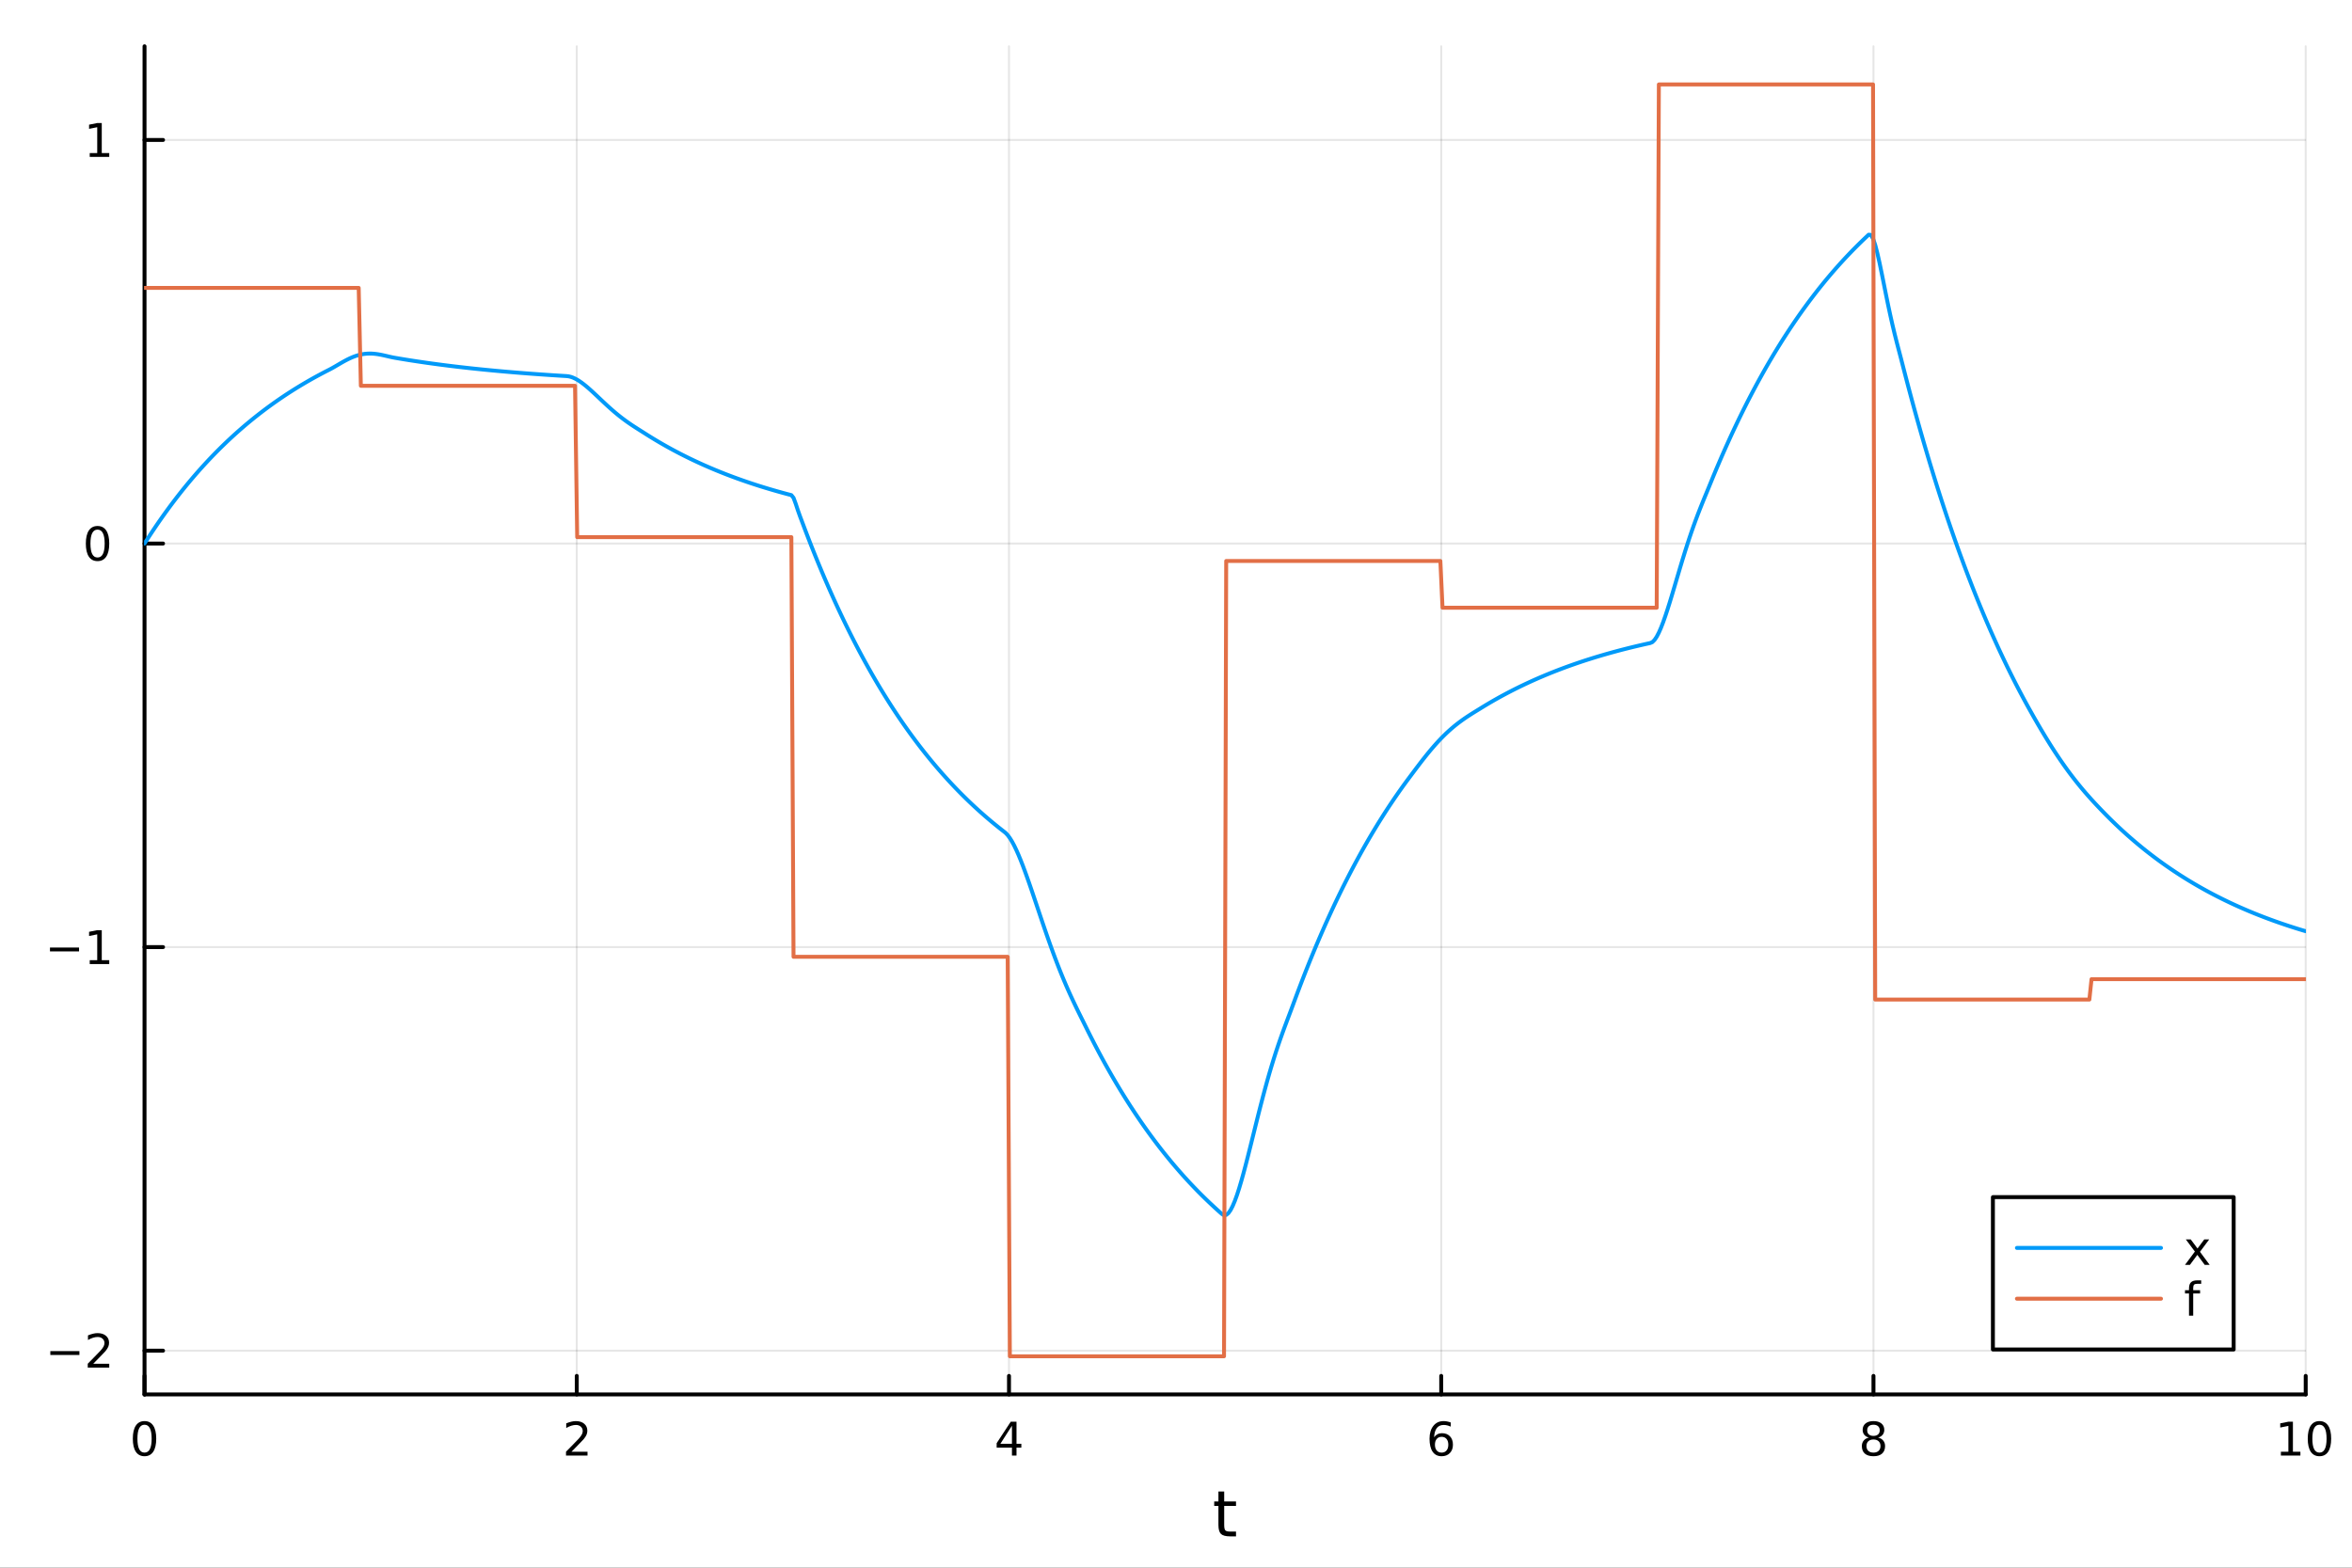 <?xml version="1.0" encoding="utf-8"?>
<svg xmlns="http://www.w3.org/2000/svg" xmlns:xlink="http://www.w3.org/1999/xlink" width="600" height="400" viewBox="0 0 2400 1600">
<rect x="0" y="0" width="2400" height="1600" fill="#333333" stroke="none"/>
<defs>
  <clipPath id="clip730">
    <rect x="0" y="0" width="2400" height="1600"/>
  </clipPath>
</defs>
<path clip-path="url(#clip730)" d="M0 1600 L2400 1600 L2400 0 L0 0  Z" fill="#ffffff" fill-rule="evenodd" fill-opacity="1"/>
<defs>
  <clipPath id="clip731">
    <rect x="480" y="0" width="1681" height="1600"/>
  </clipPath>
</defs>
<path clip-path="url(#clip730)" d="M147.478 1423.18 L2352.76 1423.18 L2352.76 47.244 L147.478 47.244  Z" fill="#ffffff" fill-rule="evenodd" fill-opacity="1"/>
<defs>
  <clipPath id="clip732">
    <rect x="147" y="47" width="2206" height="1377"/>
  </clipPath>
</defs>
<polyline clip-path="url(#clip732)" style="stroke:#000000; stroke-linecap:round; stroke-linejoin:round; stroke-width:2; stroke-opacity:0.1; fill:none" points="147.478,1423.18 147.478,47.244 "/>
<polyline clip-path="url(#clip732)" style="stroke:#000000; stroke-linecap:round; stroke-linejoin:round; stroke-width:2; stroke-opacity:0.1; fill:none" points="588.534,1423.18 588.534,47.244 "/>
<polyline clip-path="url(#clip732)" style="stroke:#000000; stroke-linecap:round; stroke-linejoin:round; stroke-width:2; stroke-opacity:0.1; fill:none" points="1029.59,1423.18 1029.59,47.244 "/>
<polyline clip-path="url(#clip732)" style="stroke:#000000; stroke-linecap:round; stroke-linejoin:round; stroke-width:2; stroke-opacity:0.1; fill:none" points="1470.64,1423.18 1470.64,47.244 "/>
<polyline clip-path="url(#clip732)" style="stroke:#000000; stroke-linecap:round; stroke-linejoin:round; stroke-width:2; stroke-opacity:0.1; fill:none" points="1911.7,1423.18 1911.7,47.244 "/>
<polyline clip-path="url(#clip732)" style="stroke:#000000; stroke-linecap:round; stroke-linejoin:round; stroke-width:2; stroke-opacity:0.1; fill:none" points="2352.76,1423.18 2352.76,47.244 "/>
<polyline clip-path="url(#clip730)" style="stroke:#000000; stroke-linecap:round; stroke-linejoin:round; stroke-width:4; stroke-opacity:1; fill:none" points="147.478,1423.18 2352.76,1423.18 "/>
<polyline clip-path="url(#clip730)" style="stroke:#000000; stroke-linecap:round; stroke-linejoin:round; stroke-width:4; stroke-opacity:1; fill:none" points="147.478,1423.18 147.478,1404.28 "/>
<polyline clip-path="url(#clip730)" style="stroke:#000000; stroke-linecap:round; stroke-linejoin:round; stroke-width:4; stroke-opacity:1; fill:none" points="588.534,1423.18 588.534,1404.28 "/>
<polyline clip-path="url(#clip730)" style="stroke:#000000; stroke-linecap:round; stroke-linejoin:round; stroke-width:4; stroke-opacity:1; fill:none" points="1029.59,1423.18 1029.59,1404.28 "/>
<polyline clip-path="url(#clip730)" style="stroke:#000000; stroke-linecap:round; stroke-linejoin:round; stroke-width:4; stroke-opacity:1; fill:none" points="1470.64,1423.18 1470.64,1404.28 "/>
<polyline clip-path="url(#clip730)" style="stroke:#000000; stroke-linecap:round; stroke-linejoin:round; stroke-width:4; stroke-opacity:1; fill:none" points="1911.7,1423.18 1911.7,1404.28 "/>
<polyline clip-path="url(#clip730)" style="stroke:#000000; stroke-linecap:round; stroke-linejoin:round; stroke-width:4; stroke-opacity:1; fill:none" points="2352.76,1423.18 2352.76,1404.28 "/>
<path clip-path="url(#clip730)" d="M147.478 1454.1 Q143.867 1454.1 142.038 1457.66 Q140.233 1461.2 140.233 1468.33 Q140.233 1475.44 142.038 1479.01 Q143.867 1482.55 147.478 1482.55 Q151.112 1482.55 152.918 1479.01 Q154.746 1475.44 154.746 1468.33 Q154.746 1461.2 152.918 1457.66 Q151.112 1454.1 147.478 1454.1 M147.478 1450.39 Q153.288 1450.39 156.344 1455 Q159.422 1459.58 159.422 1468.33 Q159.422 1477.06 156.344 1481.67 Q153.288 1486.25 147.478 1486.25 Q141.668 1486.25 138.589 1481.67 Q135.534 1477.06 135.534 1468.33 Q135.534 1459.58 138.589 1455 Q141.668 1450.39 147.478 1450.39 Z" fill="#000000" fill-rule="nonzero" fill-opacity="1" /><path clip-path="url(#clip730)" d="M583.186 1481.64 L599.506 1481.64 L599.506 1485.58 L577.561 1485.58 L577.561 1481.64 Q580.223 1478.89 584.807 1474.26 Q589.413 1469.61 590.594 1468.27 Q592.839 1465.74 593.719 1464.01 Q594.621 1462.25 594.621 1460.56 Q594.621 1457.8 592.677 1456.07 Q590.756 1454.33 587.654 1454.33 Q585.455 1454.33 583.001 1455.09 Q580.571 1455.86 577.793 1457.41 L577.793 1452.69 Q580.617 1451.55 583.071 1450.97 Q585.524 1450.39 587.561 1450.39 Q592.932 1450.39 596.126 1453.08 Q599.32 1455.77 599.32 1460.26 Q599.32 1462.39 598.51 1464.31 Q597.723 1466.2 595.617 1468.8 Q595.038 1469.47 591.936 1472.69 Q588.834 1475.88 583.186 1481.64 Z" fill="#000000" fill-rule="nonzero" fill-opacity="1" /><path clip-path="url(#clip730)" d="M1032.6 1455.09 L1020.79 1473.54 L1032.6 1473.54 L1032.6 1455.09 M1031.37 1451.02 L1037.25 1451.02 L1037.25 1473.54 L1042.18 1473.54 L1042.18 1477.43 L1037.25 1477.43 L1037.25 1485.58 L1032.6 1485.58 L1032.6 1477.43 L1017 1477.43 L1017 1472.92 L1031.37 1451.02 Z" fill="#000000" fill-rule="nonzero" fill-opacity="1" /><path clip-path="url(#clip730)" d="M1471.05 1466.44 Q1467.9 1466.44 1466.05 1468.59 Q1464.22 1470.74 1464.22 1474.49 Q1464.22 1478.22 1466.05 1480.39 Q1467.9 1482.55 1471.05 1482.55 Q1474.2 1482.55 1476.03 1480.39 Q1477.88 1478.22 1477.88 1474.49 Q1477.88 1470.74 1476.03 1468.59 Q1474.2 1466.44 1471.05 1466.44 M1480.33 1451.78 L1480.33 1456.04 Q1478.57 1455.21 1476.77 1454.77 Q1474.98 1454.33 1473.23 1454.33 Q1468.6 1454.33 1466.14 1457.45 Q1463.71 1460.58 1463.36 1466.9 Q1464.73 1464.89 1466.79 1463.82 Q1468.85 1462.73 1471.33 1462.73 Q1476.54 1462.73 1479.55 1465.9 Q1482.58 1469.05 1482.58 1474.49 Q1482.58 1479.82 1479.43 1483.03 Q1476.28 1486.25 1471.05 1486.25 Q1465.05 1486.25 1461.88 1481.67 Q1458.71 1477.06 1458.71 1468.33 Q1458.71 1460.14 1462.6 1455.28 Q1466.49 1450.39 1473.04 1450.39 Q1474.8 1450.39 1476.58 1450.74 Q1478.39 1451.09 1480.33 1451.78 Z" fill="#000000" fill-rule="nonzero" fill-opacity="1" /><path clip-path="url(#clip730)" d="M1911.7 1469.17 Q1908.37 1469.17 1906.45 1470.95 Q1904.55 1472.73 1904.55 1475.86 Q1904.55 1478.98 1906.45 1480.77 Q1908.37 1482.55 1911.7 1482.55 Q1915.03 1482.55 1916.95 1480.77 Q1918.88 1478.96 1918.88 1475.86 Q1918.88 1472.73 1916.95 1470.95 Q1915.06 1469.17 1911.7 1469.17 M1907.02 1467.18 Q1904.02 1466.44 1902.33 1464.38 Q1900.66 1462.32 1900.66 1459.35 Q1900.66 1455.21 1903.6 1452.8 Q1906.56 1450.39 1911.7 1450.39 Q1916.86 1450.39 1919.8 1452.8 Q1922.74 1455.21 1922.74 1459.35 Q1922.74 1462.32 1921.05 1464.38 Q1919.39 1466.44 1916.4 1467.18 Q1919.78 1467.96 1921.65 1470.26 Q1923.55 1472.55 1923.55 1475.86 Q1923.55 1480.88 1920.47 1483.57 Q1917.42 1486.25 1911.7 1486.25 Q1905.98 1486.25 1902.9 1483.57 Q1899.85 1480.88 1899.85 1475.86 Q1899.85 1472.55 1901.75 1470.26 Q1903.64 1467.96 1907.02 1467.18 M1905.31 1459.79 Q1905.31 1462.48 1906.98 1463.98 Q1908.67 1465.49 1911.7 1465.49 Q1914.71 1465.49 1916.4 1463.98 Q1918.11 1462.48 1918.11 1459.79 Q1918.11 1457.11 1916.4 1455.6 Q1914.71 1454.1 1911.7 1454.1 Q1908.67 1454.1 1906.98 1455.6 Q1905.31 1457.11 1905.31 1459.79 Z" fill="#000000" fill-rule="nonzero" fill-opacity="1" /><path clip-path="url(#clip730)" d="M2327.44 1481.64 L2335.08 1481.64 L2335.08 1455.28 L2326.77 1456.95 L2326.77 1452.69 L2335.04 1451.02 L2339.71 1451.02 L2339.71 1481.64 L2347.35 1481.64 L2347.35 1485.58 L2327.44 1485.58 L2327.44 1481.64 Z" fill="#000000" fill-rule="nonzero" fill-opacity="1" /><path clip-path="url(#clip730)" d="M2366.8 1454.1 Q2363.18 1454.1 2361.36 1457.66 Q2359.55 1461.2 2359.55 1468.33 Q2359.55 1475.44 2361.36 1479.01 Q2363.18 1482.55 2366.8 1482.55 Q2370.43 1482.55 2372.23 1479.01 Q2374.06 1475.44 2374.06 1468.33 Q2374.06 1461.2 2372.23 1457.66 Q2370.43 1454.1 2366.8 1454.1 M2366.8 1450.39 Q2372.61 1450.39 2375.66 1455 Q2378.74 1459.58 2378.74 1468.33 Q2378.74 1477.06 2375.66 1481.67 Q2372.61 1486.25 2366.8 1486.25 Q2360.99 1486.25 2357.91 1481.67 Q2354.85 1477.06 2354.85 1468.33 Q2354.85 1459.58 2357.91 1455 Q2360.99 1450.39 2366.8 1450.39 Z" fill="#000000" fill-rule="nonzero" fill-opacity="1" /><path clip-path="url(#clip730)" d="M1249.18 1522.27 L1249.18 1532.4 L1261.24 1532.4 L1261.24 1536.95 L1249.18 1536.95 L1249.18 1556.3 Q1249.18 1560.66 1250.36 1561.9 Q1251.57 1563.14 1255.23 1563.14 L1261.24 1563.14 L1261.24 1568.04 L1255.23 1568.04 Q1248.45 1568.04 1245.87 1565.53 Q1243.29 1562.98 1243.29 1556.3 L1243.29 1536.95 L1238.99 1536.95 L1238.99 1532.4 L1243.29 1532.4 L1243.29 1522.27 L1249.18 1522.27 Z" fill="#000000" fill-rule="nonzero" fill-opacity="1" /><polyline clip-path="url(#clip732)" style="stroke:#000000; stroke-linecap:round; stroke-linejoin:round; stroke-width:2; stroke-opacity:0.1; fill:none" points="147.478,1378.51 2352.76,1378.51 "/>
<polyline clip-path="url(#clip732)" style="stroke:#000000; stroke-linecap:round; stroke-linejoin:round; stroke-width:2; stroke-opacity:0.1; fill:none" points="147.478,966.625 2352.76,966.625 "/>
<polyline clip-path="url(#clip732)" style="stroke:#000000; stroke-linecap:round; stroke-linejoin:round; stroke-width:2; stroke-opacity:0.1; fill:none" points="147.478,554.742 2352.76,554.742 "/>
<polyline clip-path="url(#clip732)" style="stroke:#000000; stroke-linecap:round; stroke-linejoin:round; stroke-width:2; stroke-opacity:0.1; fill:none" points="147.478,142.858 2352.76,142.858 "/>
<polyline clip-path="url(#clip730)" style="stroke:#000000; stroke-linecap:round; stroke-linejoin:round; stroke-width:4; stroke-opacity:1; fill:none" points="147.478,1423.18 147.478,47.244 "/>
<polyline clip-path="url(#clip730)" style="stroke:#000000; stroke-linecap:round; stroke-linejoin:round; stroke-width:4; stroke-opacity:1; fill:none" points="147.478,1378.51 166.376,1378.51 "/>
<polyline clip-path="url(#clip730)" style="stroke:#000000; stroke-linecap:round; stroke-linejoin:round; stroke-width:4; stroke-opacity:1; fill:none" points="147.478,966.625 166.376,966.625 "/>
<polyline clip-path="url(#clip730)" style="stroke:#000000; stroke-linecap:round; stroke-linejoin:round; stroke-width:4; stroke-opacity:1; fill:none" points="147.478,554.742 166.376,554.742 "/>
<polyline clip-path="url(#clip730)" style="stroke:#000000; stroke-linecap:round; stroke-linejoin:round; stroke-width:4; stroke-opacity:1; fill:none" points="147.478,142.858 166.376,142.858 "/>
<path clip-path="url(#clip730)" d="M51.362 1378.96 L81.038 1378.96 L81.038 1382.9 L51.362 1382.9 L51.362 1378.96 Z" fill="#000000" fill-rule="nonzero" fill-opacity="1" /><path clip-path="url(#clip730)" d="M95.159 1391.85 L111.478 1391.85 L111.478 1395.79 L89.534 1395.79 L89.534 1391.85 Q92.196 1389.1 96.779 1384.47 Q101.385 1379.82 102.566 1378.47 Q104.811 1375.95 105.691 1374.22 Q106.594 1372.46 106.594 1370.77 Q106.594 1368.01 104.649 1366.28 Q102.728 1364.54 99.626 1364.54 Q97.427 1364.54 94.973 1365.3 Q92.543 1366.07 89.765 1367.62 L89.765 1362.9 Q92.589 1361.76 95.043 1361.18 Q97.496 1360.6 99.534 1360.6 Q104.904 1360.6 108.098 1363.29 Q111.293 1365.97 111.293 1370.47 Q111.293 1372.59 110.483 1374.52 Q109.696 1376.41 107.589 1379.01 Q107.01 1379.68 103.909 1382.9 Q100.807 1386.09 95.159 1391.85 Z" fill="#000000" fill-rule="nonzero" fill-opacity="1" /><path clip-path="url(#clip730)" d="M50.992 967.077 L80.668 967.077 L80.668 971.012 L50.992 971.012 L50.992 967.077 Z" fill="#000000" fill-rule="nonzero" fill-opacity="1" /><path clip-path="url(#clip730)" d="M91.571 979.97 L99.21 979.97 L99.21 953.605 L90.899 955.271 L90.899 951.012 L99.163 949.345 L103.839 949.345 L103.839 979.97 L111.478 979.97 L111.478 983.905 L91.571 983.905 L91.571 979.97 Z" fill="#000000" fill-rule="nonzero" fill-opacity="1" /><path clip-path="url(#clip730)" d="M99.534 540.54 Q95.922 540.54 94.094 544.105 Q92.288 547.647 92.288 554.777 Q92.288 561.883 94.094 565.448 Q95.922 568.989 99.534 568.989 Q103.168 568.989 104.973 565.448 Q106.802 561.883 106.802 554.777 Q106.802 547.647 104.973 544.105 Q103.168 540.54 99.534 540.54 M99.534 536.837 Q105.344 536.837 108.399 541.443 Q111.478 546.027 111.478 554.777 Q111.478 563.503 108.399 568.11 Q105.344 572.693 99.534 572.693 Q93.723 572.693 90.645 568.11 Q87.589 563.503 87.589 554.777 Q87.589 546.027 90.645 541.443 Q93.723 536.837 99.534 536.837 Z" fill="#000000" fill-rule="nonzero" fill-opacity="1" /><path clip-path="url(#clip730)" d="M91.571 156.203 L99.21 156.203 L99.21 129.837 L90.899 131.504 L90.899 127.245 L99.163 125.578 L103.839 125.578 L103.839 156.203 L111.478 156.203 L111.478 160.138 L91.571 160.138 L91.571 156.203 Z" fill="#000000" fill-rule="nonzero" fill-opacity="1" /><polyline clip-path="url(#clip732)" style="stroke:#009af9; stroke-linecap:round; stroke-linejoin:round; stroke-width:4; stroke-opacity:1; fill:none" points="147.478,554.742 149.685,551.283 151.893,547.869 154.1,544.501 156.308,541.178 158.515,537.899 160.723,534.663 162.93,531.47 165.138,528.319 167.345,525.211 169.553,522.143 171.76,519.116 173.968,516.129 176.175,513.182 178.383,510.274 180.59,507.404 182.798,504.573 185.005,501.779 187.213,499.022 189.42,496.302 191.628,493.617 193.835,490.968 196.043,488.355 198.25,485.776 200.458,483.231 202.665,480.72 204.873,478.242 207.08,475.797 209.288,473.385 211.495,471.004 213.702,468.655 215.91,466.338 218.117,464.051 220.325,461.794 222.532,459.567 224.74,457.37 226.947,455.202 229.155,453.062 231.362,450.951 233.57,448.868 235.777,446.813 237.985,444.784 240.192,442.783 242.4,440.808 244.607,438.86 246.815,436.937 249.022,435.04 251.23,433.168 253.437,431.32 255.645,429.497 257.852,427.699 260.06,425.924 262.267,424.173 264.475,422.445 266.682,420.74 268.89,419.057 271.097,417.397 273.305,415.759 275.512,414.142 277.72,412.547 279.927,410.973 282.135,409.42 284.342,407.888 286.549,406.375 288.757,404.883 290.964,403.411 293.172,401.958 295.379,400.525 297.587,399.11 299.794,397.714 302.002,396.337 304.209,394.978 306.417,393.637 308.624,392.314 310.832,391.008 313.039,389.72 315.247,388.449 317.454,387.194 319.662,385.957 321.869,384.735 324.077,383.53 326.284,382.341 328.492,381.168 330.699,380.01 332.907,378.867 335.114,377.74 337.322,376.602 339.529,375.392 341.737,374.13 343.944,372.839 346.152,371.543 348.359,370.261 350.567,369.012 352.774,367.813 354.982,366.677 357.189,365.619 359.397,364.65 361.604,363.779 363.811,363.013 366.019,362.359 368.226,361.821 370.434,361.401 372.641,361.099 374.849,360.914 377.056,360.843 379.264,360.882 381.471,361.022 383.679,361.256 385.886,361.573 388.094,361.961 390.301,362.407 392.509,362.894 394.716,363.405 396.924,363.921 399.131,364.42 401.339,364.879 403.546,365.278 405.754,365.655 407.961,366.028 410.169,366.395 412.376,366.758 414.584,367.116 416.791,367.469 418.999,367.817 421.206,368.161 423.414,368.5 425.621,368.835 427.829,369.165 430.036,369.491 432.244,369.813 434.451,370.13 436.659,370.443 438.866,370.752 441.073,371.057 443.281,371.358 445.488,371.655 447.696,371.948 449.903,372.237 452.111,372.522 454.318,372.804 456.526,373.082 458.733,373.356 460.941,373.626 463.148,373.893 465.356,374.157 467.563,374.417 469.771,374.673 471.978,374.926 474.186,375.176 476.393,375.423 478.601,375.666 480.808,375.906 483.016,376.142 485.223,376.376 487.431,376.606 489.638,376.834 491.846,377.058 494.053,377.28 496.261,377.498 498.468,377.713 500.676,377.926 502.883,378.136 505.091,378.343 507.298,378.547 509.506,378.748 511.713,378.947 513.921,379.143 516.128,379.337 518.335,379.528 520.543,379.716 522.75,379.902 524.958,380.085 527.165,380.266 529.373,380.445 531.58,380.621 533.788,380.795 535.995,380.966 538.203,381.136 540.41,381.302 542.618,381.467 544.825,381.63 547.033,381.79 549.24,381.948 551.448,382.105 553.655,382.259 555.863,382.411 558.07,382.561 560.278,382.709 562.485,382.855 564.693,382.999 566.9,383.142 569.108,383.282 571.315,383.421 573.523,383.558 575.73,383.693 577.938,383.826 580.145,384.067 582.353,384.585 584.56,385.357 586.768,386.354 588.975,387.553 591.182,388.929 593.39,390.459 595.597,392.122 597.805,393.897 600.012,395.765 602.22,397.708 604.427,399.709 606.635,401.752 608.842,403.823 611.05,405.909 613.257,407.996 615.465,410.075 617.672,412.135 619.88,414.168 622.087,416.166 624.295,418.123 626.502,420.034 628.71,421.896 630.917,423.704 633.125,425.459 635.332,427.159 637.54,428.806 639.747,430.401 641.955,431.947 644.162,433.45 646.37,434.914 648.577,436.347 650.785,437.756 652.992,439.151 655.2,440.541 657.407,441.939 659.615,443.346 661.822,444.737 664.03,446.109 666.237,447.463 668.444,448.798 670.652,450.117 672.859,451.417 675.067,452.701 677.274,453.967 679.482,455.217 681.689,456.45 683.897,457.667 686.104,458.867 688.312,460.052 690.519,461.221 692.727,462.374 694.934,463.513 697.142,464.636 699.349,465.744 701.557,466.837 703.764,467.916 705.972,468.981 708.179,470.032 710.387,471.068 712.594,472.091 714.802,473.101 717.009,474.097 719.217,475.079 721.424,476.049 723.632,477.006 725.839,477.95 728.047,478.882 730.254,479.801 732.462,480.709 734.669,481.604 736.877,482.487 739.084,483.359 741.292,484.219 743.499,485.067 745.706,485.905 747.914,486.731 750.121,487.546 752.329,488.35 754.536,489.144 756.744,489.927 758.951,490.7 761.159,491.463 763.366,492.215 765.574,492.958 767.781,493.691 769.989,494.414 772.196,495.127 774.404,495.831 776.611,496.526 778.819,497.211 781.026,497.887 783.234,498.555 785.441,499.213 787.649,499.863 789.856,500.504 792.064,501.137 794.271,501.761 796.479,502.377 798.686,502.985 800.894,503.585 803.101,504.176 805.309,504.76 807.516,505.337 809.724,508.107 811.931,514.068 814.139,520.753 816.346,526.962 818.553,532.785 820.761,538.668 822.968,544.473 825.176,550.201 827.383,555.853 829.591,561.43 831.798,566.934 834.006,572.364 836.213,577.722 838.421,583.009 840.628,588.227 842.836,593.375 845.043,598.454 847.251,603.467 849.458,608.413 851.666,613.293 853.873,618.109 856.081,622.86 858.288,627.549 860.496,632.176 862.703,636.741 864.911,641.246 867.118,645.691 869.326,650.077 871.533,654.405 873.741,658.676 875.948,662.89 878.156,667.048 880.363,671.151 882.571,675.2 884.778,679.194 886.986,683.136 889.193,687.026 891.401,690.864 893.608,694.651 895.815,698.388 898.023,702.076 900.23,705.714 902.438,709.305 904.645,712.848 906.853,716.343 909.06,719.793 911.268,723.197 913.475,726.555 915.683,729.869 917.89,733.139 920.098,736.366 922.305,739.55 924.513,742.692 926.72,745.792 928.928,748.851 931.135,751.869 933.343,754.848 935.55,757.787 937.758,760.687 939.965,763.548 942.173,766.372 944.38,769.158 946.588,771.907 948.795,774.62 951.003,777.296 953.21,779.938 955.418,782.544 957.625,785.116 959.833,787.653 962.04,790.157 964.248,792.628 966.455,795.066 968.663,797.472 970.87,799.846 973.077,802.189 975.285,804.5 977.492,806.781 979.7,809.031 981.907,811.252 984.115,813.443 986.322,815.605 988.53,817.738 990.737,819.843 992.945,821.921 995.152,823.97 997.36,825.993 999.567,827.988 1001.77,829.958 1003.98,831.901 1006.19,833.818 1008.4,835.71 1010.6,837.577 1012.81,839.419 1015.02,841.236 1017.23,843.03 1019.43,844.8 1021.64,846.546 1023.85,848.269 1026.06,850.023 1028.26,852.348 1030.47,855.329 1032.68,858.902 1034.89,863.002 1037.09,867.572 1039.3,872.554 1041.51,877.893 1043.72,883.539 1045.92,889.441 1048.13,895.556 1050.34,901.838 1052.55,908.248 1054.75,914.747 1056.96,921.302 1059.17,927.878 1061.38,934.448 1063.58,940.983 1065.79,947.461 1068,953.859 1070.21,960.158 1072.41,966.344 1074.62,972.403 1076.83,978.324 1079.04,984.1 1081.24,989.726 1083.45,995.2 1085.66,1000.52 1087.87,1005.7 1090.07,1010.73 1092.28,1015.63 1094.49,1020.4 1096.7,1025.07 1098.9,1029.65 1101.11,1034.16 1103.32,1038.62 1105.53,1043.05 1107.73,1047.49 1109.94,1051.95 1112.15,1056.35 1114.36,1060.7 1116.56,1064.99 1118.77,1069.22 1120.98,1073.4 1123.19,1077.52 1125.39,1081.59 1127.6,1085.6 1129.81,1089.56 1132.02,1093.47 1134.22,1097.32 1136.43,1101.12 1138.64,1104.88 1140.85,1108.58 1143.05,1112.24 1145.26,1115.84 1147.47,1119.4 1149.68,1122.91 1151.88,1126.38 1154.09,1129.8 1156.3,1133.17 1158.51,1136.5 1160.71,1139.78 1162.92,1143.02 1165.13,1146.22 1167.34,1149.38 1169.54,1152.49 1171.75,1155.56 1173.96,1158.6 1176.17,1161.59 1178.37,1164.54 1180.58,1167.45 1182.79,1170.33 1185,1173.16 1187.2,1175.96 1189.41,1178.73 1191.62,1181.45 1193.83,1184.14 1196.03,1186.79 1198.24,1189.41 1200.45,1191.99 1202.66,1194.54 1204.86,1197.06 1207.07,1199.54 1209.28,1201.99 1211.49,1204.4 1213.69,1206.79 1215.9,1209.14 1218.11,1211.46 1220.32,1213.75 1222.52,1216.01 1224.73,1218.24 1226.94,1220.44 1229.15,1222.61 1231.35,1224.75 1233.56,1226.87 1235.77,1228.95 1237.98,1231.01 1240.18,1233.04 1242.39,1235.05 1244.6,1237.03 1246.81,1238.98 1249.01,1240.28 1251.22,1239.97 1253.43,1238.18 1255.64,1235.1 1257.84,1230.86 1260.05,1225.63 1262.26,1219.53 1264.47,1212.71 1266.67,1205.28 1268.88,1197.37 1271.09,1189.07 1273.3,1180.49 1275.5,1171.71 1277.71,1162.83 1279.92,1153.92 1282.13,1145.04 1284.33,1136.25 1286.54,1127.6 1288.75,1119.14 1290.96,1110.9 1293.16,1102.9 1295.37,1095.17 1297.58,1087.72 1299.79,1080.54 1301.99,1073.64 1304.2,1066.99 1306.41,1060.58 1308.62,1054.37 1310.82,1048.34 1313.03,1042.42 1315.24,1036.57 1317.45,1030.73 1319.65,1024.82 1321.86,1018.83 1324.07,1012.91 1326.28,1007.08 1328.48,1001.32 1330.69,995.631 1332.9,990.022 1335.11,984.487 1337.31,979.026 1339.52,973.637 1341.73,968.319 1343.94,963.072 1346.14,957.895 1348.35,952.786 1350.56,947.745 1352.76,942.771 1354.97,937.863 1357.18,933.019 1359.39,928.24 1361.59,923.525 1363.8,918.872 1366.01,914.28 1368.22,909.75 1370.42,905.279 1372.63,900.868 1374.84,896.515 1377.05,892.22 1379.25,887.982 1381.46,883.8 1383.67,879.673 1385.88,875.601 1388.08,871.583 1390.29,867.619 1392.5,863.707 1394.71,859.847 1396.91,856.038 1399.12,852.279 1401.33,848.571 1403.54,844.911 1405.74,841.301 1407.95,837.738 1410.16,834.222 1412.37,830.753 1414.57,827.33 1416.78,823.952 1418.99,820.619 1421.2,817.331 1423.4,814.086 1425.61,810.884 1427.82,807.724 1430.03,804.606 1432.23,801.53 1434.44,798.494 1436.65,795.499 1438.86,792.541 1441.06,789.589 1443.27,786.642 1445.48,783.708 1447.69,780.797 1449.89,777.916 1452.1,775.074 1454.31,772.276 1456.52,769.531 1458.72,766.842 1460.93,764.215 1463.14,761.654 1465.35,759.163 1467.55,756.745 1469.76,754.402 1471.97,752.135 1474.18,749.946 1476.38,747.835 1478.59,745.802 1480.8,743.845 1483.01,741.963 1485.21,740.153 1487.42,738.413 1489.63,736.739 1491.84,735.126 1494.04,733.57 1496.25,732.065 1498.46,730.605 1500.67,729.182 1502.87,727.789 1505.08,726.418 1507.29,725.059 1509.5,723.704 1511.7,722.343 1513.91,720.989 1516.12,719.653 1518.33,718.335 1520.53,717.035 1522.74,715.752 1524.95,714.485 1527.16,713.236 1529.36,712.003 1531.57,710.786 1533.78,709.586 1535.99,708.401 1538.19,707.233 1540.4,706.079 1542.61,704.941 1544.82,703.818 1547.02,702.71 1549.23,701.617 1551.44,700.538 1553.65,699.474 1555.85,698.423 1558.06,697.387 1560.27,696.364 1562.48,695.355 1564.68,694.359 1566.89,693.376 1569.1,692.406 1571.31,691.449 1573.51,690.505 1575.72,689.573 1577.93,688.653 1580.14,687.746 1582.34,686.851 1584.55,685.967 1586.76,685.095 1588.97,684.235 1591.17,683.387 1593.38,682.549 1595.59,681.723 1597.8,680.907 1600,680.103 1602.21,679.309 1604.42,678.526 1606.63,677.753 1608.83,676.99 1611.04,676.238 1613.25,675.495 1615.46,674.763 1617.66,674.04 1619.87,673.327 1622.08,672.623 1624.29,671.929 1626.49,671.244 1628.7,670.568 1630.91,669.901 1633.12,669.243 1635.32,668.593 1637.53,667.953 1639.74,667.32 1641.95,666.697 1644.15,666.081 1646.36,665.474 1648.57,664.874 1650.78,664.283 1652.98,663.699 1655.19,663.123 1657.4,662.555 1659.61,661.994 1661.81,661.441 1664.02,660.895 1666.23,660.356 1668.44,659.825 1670.64,659.3 1672.85,658.782 1675.06,658.271 1677.27,657.767 1679.47,657.27 1681.68,656.779 1683.89,656.294 1686.1,655.337 1688.3,653.146 1690.51,649.862 1692.72,645.635 1694.93,640.606 1697.13,634.907 1699.34,628.66 1701.55,621.98 1703.76,614.971 1705.96,607.729 1708.17,600.34 1710.38,592.882 1712.59,585.424 1714.79,578.025 1717,570.735 1719.21,563.596 1721.42,556.64 1723.62,549.89 1725.83,543.361 1728.04,537.058 1730.25,530.977 1732.45,525.105 1734.66,519.42 1736.87,513.891 1739.07,508.478 1741.28,503.132 1743.49,497.795 1745.7,492.402 1747.9,487.016 1750.11,481.702 1752.32,476.458 1754.53,471.284 1756.73,466.178 1758.94,461.14 1761.15,456.169 1763.36,451.264 1765.56,446.424 1767.77,441.647 1769.98,436.935 1772.19,432.285 1774.39,427.696 1776.6,423.168 1778.81,418.7 1781.02,414.291 1783.22,409.941 1785.43,405.648 1787.64,401.413 1789.85,397.233 1792.05,393.109 1794.26,389.04 1796.47,385.024 1798.68,381.062 1800.88,377.152 1803.09,373.295 1805.3,369.488 1807.51,365.732 1809.71,362.026 1811.92,358.369 1814.13,354.76 1816.34,351.2 1818.54,347.686 1820.75,344.219 1822.96,340.799 1825.17,337.423 1827.37,334.092 1829.58,330.806 1831.79,327.563 1834,324.363 1836.2,321.205 1838.41,318.09 1840.62,315.015 1842.83,311.982 1845.03,308.988 1847.24,306.034 1849.45,303.12 1851.66,300.244 1853.86,297.406 1856.07,294.605 1858.28,291.842 1860.49,289.115 1862.69,286.425 1864.9,283.77 1867.11,281.151 1869.32,278.566 1871.52,276.015 1873.73,273.498 1875.94,271.015 1878.15,268.565 1880.35,266.147 1882.56,263.761 1884.77,261.406 1886.98,259.083 1889.18,256.791 1891.39,254.529 1893.6,252.297 1895.81,250.095 1898.01,247.922 1900.22,245.778 1902.43,243.662 1904.64,241.574 1906.84,239.522 1909.05,239.773 1911.26,243.523 1913.47,249.969 1915.67,258.402 1917.88,268.197 1920.09,278.817 1922.3,289.815 1924.5,300.829 1926.71,311.587 1928.92,321.905 1931.13,331.684 1933.33,340.915 1935.54,349.677 1937.75,358.135 1939.96,366.545 1942.16,375.153 1944.37,383.705 1946.58,392.143 1948.79,400.469 1950.99,408.684 1953.2,416.791 1955.41,424.79 1957.62,432.684 1959.82,440.472 1962.03,448.158 1964.24,455.742 1966.45,463.225 1968.65,470.609 1970.86,477.895 1973.07,485.084 1975.28,492.178 1977.48,499.178 1979.69,506.085 1981.9,512.901 1984.11,519.626 1986.31,526.262 1988.52,532.809 1990.73,539.271 1992.94,545.646 1995.14,551.937 1997.35,558.144 1999.56,564.269 2001.77,570.313 2003.97,576.277 2006.18,582.161 2008.39,587.968 2010.6,593.698 2012.8,599.351 2015.01,604.93 2017.22,610.435 2019.43,615.867 2021.63,621.227 2023.84,626.516 2026.05,631.735 2028.26,636.884 2030.46,641.966 2032.67,646.98 2034.88,651.927 2037.09,656.809 2039.29,661.626 2041.5,666.379 2043.71,671.07 2045.92,675.698 2048.12,680.264 2050.33,684.771 2052.54,689.217 2054.75,693.604 2056.95,697.934 2059.16,702.206 2061.37,706.421 2063.58,710.58 2065.78,714.684 2067.99,718.734 2070.2,722.73 2072.41,726.675 2074.61,730.582 2076.82,734.452 2079.03,738.281 2081.24,742.067 2083.44,745.806 2085.65,749.496 2087.86,753.134 2090.07,756.718 2092.27,760.247 2094.48,763.718 2096.69,767.13 2098.9,770.482 2101.1,773.774 2103.31,777.004 2105.52,780.173 2107.73,783.28 2109.93,786.325 2112.14,789.309 2114.35,792.232 2116.55,795.096 2118.76,797.901 2120.97,800.649 2123.18,803.342 2125.38,805.982 2127.59,808.57 2129.8,811.11 2132.01,813.604 2134.21,816.055 2136.42,818.466 2138.63,820.841 2140.84,823.184 2143.04,825.498 2145.25,827.788 2147.46,830.058 2149.67,832.303 2151.87,834.517 2154.08,836.703 2156.29,838.859 2158.5,840.987 2160.7,843.086 2162.91,845.158 2165.12,847.202 2167.33,849.219 2169.53,851.21 2171.74,853.174 2173.95,855.112 2176.16,857.024 2178.36,858.911 2180.57,860.773 2182.78,862.61 2184.99,864.423 2187.19,866.212 2189.4,867.977 2191.61,869.718 2193.82,871.437 2196.02,873.133 2198.23,874.806 2200.44,876.457 2202.65,878.087 2204.85,879.695 2207.06,881.281 2209.27,882.847 2211.48,884.392 2213.68,885.916 2215.89,887.421 2218.1,888.905 2220.31,890.37 2222.51,891.815 2224.72,893.241 2226.93,894.648 2229.14,896.037 2231.34,897.407 2233.55,898.759 2235.76,900.093 2237.97,901.409 2240.17,902.708 2242.38,903.989 2244.59,905.254 2246.8,906.502 2249,907.733 2251.21,908.947 2253.42,910.146 2255.63,911.328 2257.83,912.495 2260.04,913.646 2262.25,914.782 2264.46,915.903 2266.66,917.009 2268.87,918.101 2271.08,919.178 2273.29,920.24 2275.49,921.288 2277.7,922.323 2279.91,923.344 2282.12,924.351 2284.32,925.345 2286.53,926.325 2288.74,927.293 2290.95,928.248 2293.15,929.19 2295.36,930.12 2297.57,931.038 2299.78,931.943 2301.98,932.836 2304.19,933.718 2306.4,934.588 2308.61,935.446 2310.81,936.293 2313.02,937.129 2315.23,937.954 2317.44,938.768 2319.64,939.571 2321.85,940.364 2324.06,941.146 2326.27,941.917 2328.47,942.679 2330.68,943.43 2332.89,944.171 2335.1,944.903 2337.3,945.625 2339.51,946.337 2341.72,947.04 2343.93,947.733 2346.13,948.418 2348.34,949.093 2350.55,949.759 2352.76,950.416 "/>
<polyline clip-path="url(#clip732)" style="stroke:#e26f46; stroke-linecap:round; stroke-linejoin:round; stroke-width:4; stroke-opacity:1; fill:none" points="147.478,293.833 149.685,293.833 151.893,293.833 154.1,293.833 156.308,293.833 158.515,293.833 160.723,293.833 162.93,293.833 165.138,293.833 167.345,293.833 169.553,293.833 171.76,293.833 173.968,293.833 176.175,293.833 178.383,293.833 180.59,293.833 182.798,293.833 185.005,293.833 187.213,293.833 189.42,293.833 191.628,293.833 193.835,293.833 196.043,293.833 198.25,293.833 200.458,293.833 202.665,293.833 204.873,293.833 207.08,293.833 209.288,293.833 211.495,293.833 213.702,293.833 215.91,293.833 218.117,293.833 220.325,293.833 222.532,293.833 224.74,293.833 226.947,293.833 229.155,293.833 231.362,293.833 233.57,293.833 235.777,293.833 237.985,293.833 240.192,293.833 242.4,293.833 244.607,293.833 246.815,293.833 249.022,293.833 251.23,293.833 253.437,293.833 255.645,293.833 257.852,293.833 260.06,293.833 262.267,293.833 264.475,293.833 266.682,293.833 268.89,293.833 271.097,293.833 273.305,293.833 275.512,293.833 277.72,293.833 279.927,293.833 282.135,293.833 284.342,293.833 286.549,293.833 288.757,293.833 290.964,293.833 293.172,293.833 295.379,293.833 297.587,293.833 299.794,293.833 302.002,293.833 304.209,293.833 306.417,293.833 308.624,293.833 310.832,293.833 313.039,293.833 315.247,293.833 317.454,293.833 319.662,293.833 321.869,293.833 324.077,293.833 326.284,293.833 328.492,293.833 330.699,293.833 332.907,293.833 335.114,293.833 337.322,293.833 339.529,293.833 341.737,293.833 343.944,293.833 346.152,293.833 348.359,293.833 350.567,293.833 352.774,293.833 354.982,293.833 357.189,293.833 359.397,293.833 361.604,293.833 363.811,293.833 366.019,293.833 368.226,393.746 370.434,393.746 372.641,393.746 374.849,393.746 377.056,393.746 379.264,393.746 381.471,393.746 383.679,393.746 385.886,393.746 388.094,393.746 390.301,393.746 392.509,393.746 394.716,393.746 396.924,393.746 399.131,393.746 401.339,393.746 403.546,393.746 405.754,393.746 407.961,393.746 410.169,393.746 412.376,393.746 414.584,393.746 416.791,393.746 418.999,393.746 421.206,393.746 423.414,393.746 425.621,393.746 427.829,393.746 430.036,393.746 432.244,393.746 434.451,393.746 436.659,393.746 438.866,393.746 441.073,393.746 443.281,393.746 445.488,393.746 447.696,393.746 449.903,393.746 452.111,393.746 454.318,393.746 456.526,393.746 458.733,393.746 460.941,393.746 463.148,393.746 465.356,393.746 467.563,393.746 469.771,393.746 471.978,393.746 474.186,393.746 476.393,393.746 478.601,393.746 480.808,393.746 483.016,393.746 485.223,393.746 487.431,393.746 489.638,393.746 491.846,393.746 494.053,393.746 496.261,393.746 498.468,393.746 500.676,393.746 502.883,393.746 505.091,393.746 507.298,393.746 509.506,393.746 511.713,393.746 513.921,393.746 516.128,393.746 518.335,393.746 520.543,393.746 522.75,393.746 524.958,393.746 527.165,393.746 529.373,393.746 531.58,393.746 533.788,393.746 535.995,393.746 538.203,393.746 540.41,393.746 542.618,393.746 544.825,393.746 547.033,393.746 549.24,393.746 551.448,393.746 553.655,393.746 555.863,393.746 558.07,393.746 560.278,393.746 562.485,393.746 564.693,393.746 566.9,393.746 569.108,393.746 571.315,393.746 573.523,393.746 575.73,393.746 577.938,393.746 580.145,393.746 582.353,393.746 584.56,393.746 586.768,393.746 588.975,548.223 591.182,548.223 593.39,548.223 595.597,548.223 597.805,548.223 600.012,548.223 602.22,548.223 604.427,548.223 606.635,548.223 608.842,548.223 611.05,548.223 613.257,548.223 615.465,548.223 617.672,548.223 619.88,548.223 622.087,548.223 624.295,548.223 626.502,548.223 628.71,548.223 630.917,548.223 633.125,548.223 635.332,548.223 637.54,548.223 639.747,548.223 641.955,548.223 644.162,548.223 646.37,548.223 648.577,548.223 650.785,548.223 652.992,548.223 655.2,548.223 657.407,548.223 659.615,548.223 661.822,548.223 664.03,548.223 666.237,548.223 668.444,548.223 670.652,548.223 672.859,548.223 675.067,548.223 677.274,548.223 679.482,548.223 681.689,548.223 683.897,548.223 686.104,548.223 688.312,548.223 690.519,548.223 692.727,548.223 694.934,548.223 697.142,548.223 699.349,548.223 701.557,548.223 703.764,548.223 705.972,548.223 708.179,548.223 710.387,548.223 712.594,548.223 714.802,548.223 717.009,548.223 719.217,548.223 721.424,548.223 723.632,548.223 725.839,548.223 728.047,548.223 730.254,548.223 732.462,548.223 734.669,548.223 736.877,548.223 739.084,548.223 741.292,548.223 743.499,548.223 745.706,548.223 747.914,548.223 750.121,548.223 752.329,548.223 754.536,548.223 756.744,548.223 758.951,548.223 761.159,548.223 763.366,548.223 765.574,548.223 767.781,548.223 769.989,548.223 772.196,548.223 774.404,548.223 776.611,548.223 778.819,548.223 781.026,548.223 783.234,548.223 785.441,548.223 787.649,548.223 789.856,548.223 792.064,548.223 794.271,548.223 796.479,548.223 798.686,548.223 800.894,548.223 803.101,548.223 805.309,548.223 807.516,548.223 809.724,976.52 811.931,976.52 814.139,976.52 816.346,976.52 818.553,976.52 820.761,976.52 822.968,976.52 825.176,976.52 827.383,976.52 829.591,976.52 831.798,976.52 834.006,976.52 836.213,976.52 838.421,976.52 840.628,976.52 842.836,976.52 845.043,976.52 847.251,976.52 849.458,976.52 851.666,976.52 853.873,976.52 856.081,976.52 858.288,976.52 860.496,976.52 862.703,976.52 864.911,976.52 867.118,976.52 869.326,976.52 871.533,976.52 873.741,976.52 875.948,976.52 878.156,976.52 880.363,976.52 882.571,976.52 884.778,976.52 886.986,976.52 889.193,976.52 891.401,976.52 893.608,976.52 895.815,976.52 898.023,976.52 900.23,976.52 902.438,976.52 904.645,976.52 906.853,976.52 909.06,976.52 911.268,976.52 913.475,976.52 915.683,976.52 917.89,976.52 920.098,976.52 922.305,976.52 924.513,976.52 926.72,976.52 928.928,976.52 931.135,976.52 933.343,976.52 935.55,976.52 937.758,976.52 939.965,976.52 942.173,976.52 944.38,976.52 946.588,976.52 948.795,976.52 951.003,976.52 953.21,976.52 955.418,976.52 957.625,976.52 959.833,976.52 962.04,976.52 964.248,976.52 966.455,976.52 968.663,976.52 970.87,976.52 973.077,976.52 975.285,976.52 977.492,976.52 979.7,976.52 981.907,976.52 984.115,976.52 986.322,976.52 988.53,976.52 990.737,976.52 992.945,976.52 995.152,976.52 997.36,976.52 999.567,976.52 1001.77,976.52 1003.98,976.52 1006.19,976.52 1008.4,976.52 1010.6,976.52 1012.81,976.52 1015.02,976.52 1017.23,976.52 1019.43,976.52 1021.64,976.52 1023.85,976.52 1026.06,976.52 1028.26,976.52 1030.47,1384.24 1032.68,1384.24 1034.89,1384.24 1037.09,1384.24 1039.3,1384.24 1041.51,1384.24 1043.72,1384.24 1045.92,1384.24 1048.13,1384.24 1050.34,1384.24 1052.55,1384.24 1054.75,1384.24 1056.96,1384.24 1059.17,1384.24 1061.38,1384.24 1063.58,1384.24 1065.79,1384.24 1068,1384.24 1070.21,1384.24 1072.41,1384.24 1074.62,1384.24 1076.83,1384.24 1079.04,1384.24 1081.24,1384.24 1083.45,1384.24 1085.66,1384.24 1087.87,1384.24 1090.07,1384.24 1092.28,1384.24 1094.49,1384.24 1096.7,1384.24 1098.9,1384.24 1101.11,1384.24 1103.32,1384.24 1105.53,1384.24 1107.73,1384.24 1109.94,1384.24 1112.15,1384.24 1114.36,1384.24 1116.56,1384.24 1118.77,1384.24 1120.98,1384.24 1123.19,1384.24 1125.39,1384.24 1127.6,1384.24 1129.81,1384.24 1132.02,1384.24 1134.22,1384.24 1136.43,1384.24 1138.64,1384.24 1140.85,1384.24 1143.05,1384.24 1145.26,1384.24 1147.47,1384.24 1149.68,1384.24 1151.88,1384.24 1154.09,1384.24 1156.3,1384.24 1158.51,1384.24 1160.71,1384.24 1162.92,1384.24 1165.13,1384.24 1167.34,1384.24 1169.54,1384.24 1171.75,1384.24 1173.96,1384.24 1176.17,1384.24 1178.37,1384.24 1180.58,1384.24 1182.79,1384.24 1185,1384.24 1187.2,1384.24 1189.41,1384.24 1191.62,1384.24 1193.83,1384.24 1196.03,1384.24 1198.24,1384.24 1200.45,1384.24 1202.66,1384.24 1204.86,1384.24 1207.07,1384.24 1209.28,1384.24 1211.49,1384.24 1213.69,1384.24 1215.9,1384.24 1218.11,1384.24 1220.32,1384.24 1222.52,1384.24 1224.73,1384.24 1226.94,1384.24 1229.15,1384.24 1231.35,1384.24 1233.56,1384.24 1235.77,1384.24 1237.98,1384.24 1240.18,1384.24 1242.39,1384.24 1244.6,1384.24 1246.81,1384.24 1249.01,1384.24 1251.22,572.558 1253.43,572.558 1255.64,572.558 1257.84,572.558 1260.05,572.558 1262.26,572.558 1264.47,572.558 1266.67,572.558 1268.88,572.558 1271.09,572.558 1273.3,572.558 1275.5,572.558 1277.71,572.558 1279.92,572.558 1282.13,572.558 1284.33,572.558 1286.54,572.558 1288.75,572.558 1290.96,572.558 1293.16,572.558 1295.37,572.558 1297.58,572.558 1299.79,572.558 1301.99,572.558 1304.2,572.558 1306.41,572.558 1308.62,572.558 1310.82,572.558 1313.03,572.558 1315.24,572.558 1317.45,572.558 1319.65,572.558 1321.86,572.558 1324.07,572.558 1326.28,572.558 1328.48,572.558 1330.69,572.558 1332.9,572.558 1335.11,572.558 1337.31,572.558 1339.52,572.558 1341.73,572.558 1343.94,572.558 1346.14,572.558 1348.35,572.558 1350.56,572.558 1352.76,572.558 1354.97,572.558 1357.18,572.558 1359.39,572.558 1361.59,572.558 1363.8,572.558 1366.01,572.558 1368.22,572.558 1370.42,572.558 1372.63,572.558 1374.84,572.558 1377.05,572.558 1379.25,572.558 1381.46,572.558 1383.67,572.558 1385.88,572.558 1388.08,572.558 1390.29,572.558 1392.5,572.558 1394.71,572.558 1396.91,572.558 1399.12,572.558 1401.33,572.558 1403.54,572.558 1405.74,572.558 1407.95,572.558 1410.16,572.558 1412.37,572.558 1414.57,572.558 1416.78,572.558 1418.99,572.558 1421.2,572.558 1423.4,572.558 1425.61,572.558 1427.82,572.558 1430.03,572.558 1432.23,572.558 1434.44,572.558 1436.65,572.558 1438.86,572.558 1441.06,572.558 1443.27,572.558 1445.48,572.558 1447.69,572.558 1449.89,572.558 1452.1,572.558 1454.31,572.558 1456.52,572.558 1458.72,572.558 1460.93,572.558 1463.14,572.558 1465.35,572.558 1467.55,572.558 1469.76,572.558 1471.97,620.243 1474.18,620.243 1476.38,620.243 1478.59,620.243 1480.8,620.243 1483.01,620.243 1485.21,620.243 1487.42,620.243 1489.63,620.243 1491.84,620.243 1494.04,620.243 1496.25,620.243 1498.46,620.243 1500.67,620.243 1502.87,620.243 1505.08,620.243 1507.29,620.243 1509.5,620.243 1511.7,620.243 1513.91,620.243 1516.12,620.243 1518.33,620.243 1520.53,620.243 1522.74,620.243 1524.95,620.243 1527.16,620.243 1529.36,620.243 1531.57,620.243 1533.78,620.243 1535.99,620.243 1538.19,620.243 1540.4,620.243 1542.61,620.243 1544.82,620.243 1547.02,620.243 1549.23,620.243 1551.44,620.243 1553.65,620.243 1555.85,620.243 1558.06,620.243 1560.27,620.243 1562.48,620.243 1564.68,620.243 1566.89,620.243 1569.1,620.243 1571.31,620.243 1573.51,620.243 1575.72,620.243 1577.93,620.243 1580.14,620.243 1582.34,620.243 1584.55,620.243 1586.76,620.243 1588.97,620.243 1591.17,620.243 1593.38,620.243 1595.59,620.243 1597.8,620.243 1600,620.243 1602.21,620.243 1604.42,620.243 1606.63,620.243 1608.83,620.243 1611.04,620.243 1613.25,620.243 1615.46,620.243 1617.66,620.243 1619.87,620.243 1622.08,620.243 1624.29,620.243 1626.49,620.243 1628.7,620.243 1630.91,620.243 1633.12,620.243 1635.32,620.243 1637.53,620.243 1639.74,620.243 1641.95,620.243 1644.15,620.243 1646.36,620.243 1648.57,620.243 1650.78,620.243 1652.98,620.243 1655.19,620.243 1657.4,620.243 1659.61,620.243 1661.81,620.243 1664.02,620.243 1666.23,620.243 1668.44,620.243 1670.64,620.243 1672.85,620.243 1675.06,620.243 1677.27,620.243 1679.47,620.243 1681.68,620.243 1683.89,620.243 1686.1,620.243 1688.3,620.243 1690.51,620.243 1692.72,86.186 1694.93,86.186 1697.13,86.186 1699.34,86.186 1701.55,86.186 1703.76,86.186 1705.96,86.186 1708.17,86.186 1710.38,86.186 1712.59,86.186 1714.79,86.186 1717,86.186 1719.21,86.186 1721.42,86.186 1723.62,86.186 1725.83,86.186 1728.04,86.186 1730.25,86.186 1732.45,86.186 1734.66,86.186 1736.87,86.186 1739.07,86.186 1741.28,86.186 1743.49,86.186 1745.7,86.186 1747.9,86.186 1750.11,86.186 1752.32,86.186 1754.53,86.186 1756.73,86.186 1758.94,86.186 1761.15,86.186 1763.36,86.186 1765.56,86.186 1767.77,86.186 1769.98,86.186 1772.19,86.186 1774.39,86.186 1776.6,86.186 1778.81,86.186 1781.02,86.186 1783.22,86.186 1785.43,86.186 1787.64,86.186 1789.85,86.186 1792.05,86.186 1794.26,86.186 1796.47,86.186 1798.68,86.186 1800.88,86.186 1803.09,86.186 1805.3,86.186 1807.51,86.186 1809.71,86.186 1811.92,86.186 1814.13,86.186 1816.34,86.186 1818.54,86.186 1820.75,86.186 1822.96,86.186 1825.17,86.186 1827.37,86.186 1829.58,86.186 1831.79,86.186 1834,86.186 1836.2,86.186 1838.41,86.186 1840.62,86.186 1842.83,86.186 1845.03,86.186 1847.24,86.186 1849.45,86.186 1851.66,86.186 1853.86,86.186 1856.07,86.186 1858.28,86.186 1860.49,86.186 1862.69,86.186 1864.9,86.186 1867.11,86.186 1869.32,86.186 1871.52,86.186 1873.73,86.186 1875.94,86.186 1878.15,86.186 1880.35,86.186 1882.56,86.186 1884.77,86.186 1886.98,86.186 1889.18,86.186 1891.39,86.186 1893.6,86.186 1895.81,86.186 1898.01,86.186 1900.22,86.186 1902.43,86.186 1904.64,86.186 1906.84,86.186 1909.05,86.186 1911.26,86.186 1913.47,1020.15 1915.67,1020.15 1917.88,1020.15 1920.09,1020.15 1922.3,1020.15 1924.5,1020.15 1926.71,1020.15 1928.92,1020.15 1931.13,1020.15 1933.33,1020.15 1935.54,1020.15 1937.75,1020.15 1939.96,1020.15 1942.16,1020.15 1944.37,1020.15 1946.58,1020.15 1948.79,1020.15 1950.99,1020.15 1953.2,1020.15 1955.41,1020.15 1957.62,1020.15 1959.82,1020.15 1962.03,1020.15 1964.24,1020.15 1966.45,1020.15 1968.65,1020.15 1970.86,1020.15 1973.07,1020.15 1975.28,1020.15 1977.48,1020.15 1979.69,1020.15 1981.9,1020.15 1984.11,1020.15 1986.31,1020.15 1988.52,1020.15 1990.73,1020.15 1992.94,1020.15 1995.14,1020.15 1997.35,1020.15 1999.56,1020.15 2001.77,1020.15 2003.97,1020.15 2006.18,1020.15 2008.39,1020.15 2010.6,1020.15 2012.8,1020.15 2015.01,1020.15 2017.22,1020.15 2019.43,1020.15 2021.63,1020.15 2023.84,1020.15 2026.05,1020.15 2028.26,1020.15 2030.46,1020.15 2032.67,1020.15 2034.88,1020.15 2037.09,1020.15 2039.29,1020.15 2041.5,1020.15 2043.71,1020.15 2045.92,1020.15 2048.12,1020.15 2050.33,1020.15 2052.54,1020.15 2054.75,1020.15 2056.95,1020.15 2059.16,1020.15 2061.37,1020.15 2063.58,1020.15 2065.78,1020.15 2067.99,1020.15 2070.2,1020.15 2072.41,1020.15 2074.61,1020.15 2076.82,1020.15 2079.03,1020.15 2081.24,1020.15 2083.44,1020.15 2085.65,1020.15 2087.86,1020.15 2090.07,1020.15 2092.27,1020.15 2094.48,1020.15 2096.69,1020.15 2098.9,1020.15 2101.1,1020.15 2103.31,1020.15 2105.52,1020.15 2107.73,1020.15 2109.93,1020.15 2112.14,1020.15 2114.35,1020.15 2116.55,1020.15 2118.76,1020.15 2120.97,1020.15 2123.18,1020.15 2125.38,1020.15 2127.59,1020.15 2129.8,1020.15 2132.01,1020.15 2134.21,999.347 2136.42,999.347 2138.63,999.347 2140.84,999.347 2143.04,999.347 2145.25,999.347 2147.46,999.347 2149.67,999.347 2151.87,999.347 2154.08,999.347 2156.29,999.347 2158.5,999.347 2160.7,999.347 2162.91,999.347 2165.12,999.347 2167.33,999.347 2169.53,999.347 2171.74,999.347 2173.95,999.347 2176.16,999.347 2178.36,999.347 2180.57,999.347 2182.78,999.347 2184.99,999.347 2187.19,999.347 2189.4,999.347 2191.61,999.347 2193.82,999.347 2196.02,999.347 2198.23,999.347 2200.44,999.347 2202.65,999.347 2204.85,999.347 2207.06,999.347 2209.27,999.347 2211.48,999.347 2213.68,999.347 2215.89,999.347 2218.1,999.347 2220.31,999.347 2222.51,999.347 2224.72,999.347 2226.93,999.347 2229.14,999.347 2231.34,999.347 2233.55,999.347 2235.76,999.347 2237.97,999.347 2240.17,999.347 2242.38,999.347 2244.59,999.347 2246.8,999.347 2249,999.347 2251.21,999.347 2253.42,999.347 2255.63,999.347 2257.83,999.347 2260.04,999.347 2262.25,999.347 2264.46,999.347 2266.66,999.347 2268.87,999.347 2271.08,999.347 2273.29,999.347 2275.49,999.347 2277.7,999.347 2279.91,999.347 2282.12,999.347 2284.32,999.347 2286.53,999.347 2288.74,999.347 2290.95,999.347 2293.15,999.347 2295.36,999.347 2297.57,999.347 2299.78,999.347 2301.98,999.347 2304.19,999.347 2306.4,999.347 2308.61,999.347 2310.81,999.347 2313.02,999.347 2315.23,999.347 2317.44,999.347 2319.64,999.347 2321.85,999.347 2324.06,999.347 2326.27,999.347 2328.47,999.347 2330.68,999.347 2332.89,999.347 2335.1,999.347 2337.3,999.347 2339.51,999.347 2341.72,999.347 2343.93,999.347 2346.13,999.347 2348.34,999.347 2350.55,999.347 2352.76,999.347 "/>
<path clip-path="url(#clip730)" d="M2033.58 1377.32 L2279.25 1377.32 L2279.25 1221.8 L2033.58 1221.8  Z" fill="#ffffff" fill-rule="evenodd" fill-opacity="1"/>
<polyline clip-path="url(#clip730)" style="stroke:#000000; stroke-linecap:round; stroke-linejoin:round; stroke-width:4; stroke-opacity:1; fill:none" points="2033.58,1377.32 2279.25,1377.32 2279.25,1221.8 2033.58,1221.8 2033.58,1377.32 "/>
<polyline clip-path="url(#clip730)" style="stroke:#009af9; stroke-linecap:round; stroke-linejoin:round; stroke-width:4; stroke-opacity:1; fill:none" points="2058.08,1273.64 2205.1,1273.64 "/>
<path clip-path="url(#clip730)" d="M2254.26 1264.99 L2244.88 1277.61 L2254.74 1290.92 L2249.72 1290.92 L2242.17 1280.73 L2234.63 1290.92 L2229.6 1290.92 L2239.67 1277.35 L2230.46 1264.99 L2235.48 1264.99 L2242.36 1274.23 L2249.23 1264.99 L2254.26 1264.99 Z" fill="#000000" fill-rule="nonzero" fill-opacity="1" /><polyline clip-path="url(#clip730)" style="stroke:#e26f46; stroke-linecap:round; stroke-linejoin:round; stroke-width:4; stroke-opacity:1; fill:none" points="2058.08,1325.48 2205.1,1325.48 "/>
<path clip-path="url(#clip730)" d="M2246.11 1306.74 L2246.11 1310.28 L2242.04 1310.28 Q2239.74 1310.28 2238.84 1311.2 Q2237.96 1312.13 2237.96 1314.54 L2237.96 1316.83 L2244.98 1316.83 L2244.98 1320.14 L2237.96 1320.14 L2237.96 1342.76 L2233.68 1342.76 L2233.68 1320.14 L2229.6 1320.14 L2229.6 1316.83 L2233.68 1316.83 L2233.68 1315.02 Q2233.68 1310.7 2235.69 1308.73 Q2237.71 1306.74 2242.08 1306.74 L2246.11 1306.74 Z" fill="#000000" fill-rule="nonzero" fill-opacity="1" /></svg>

